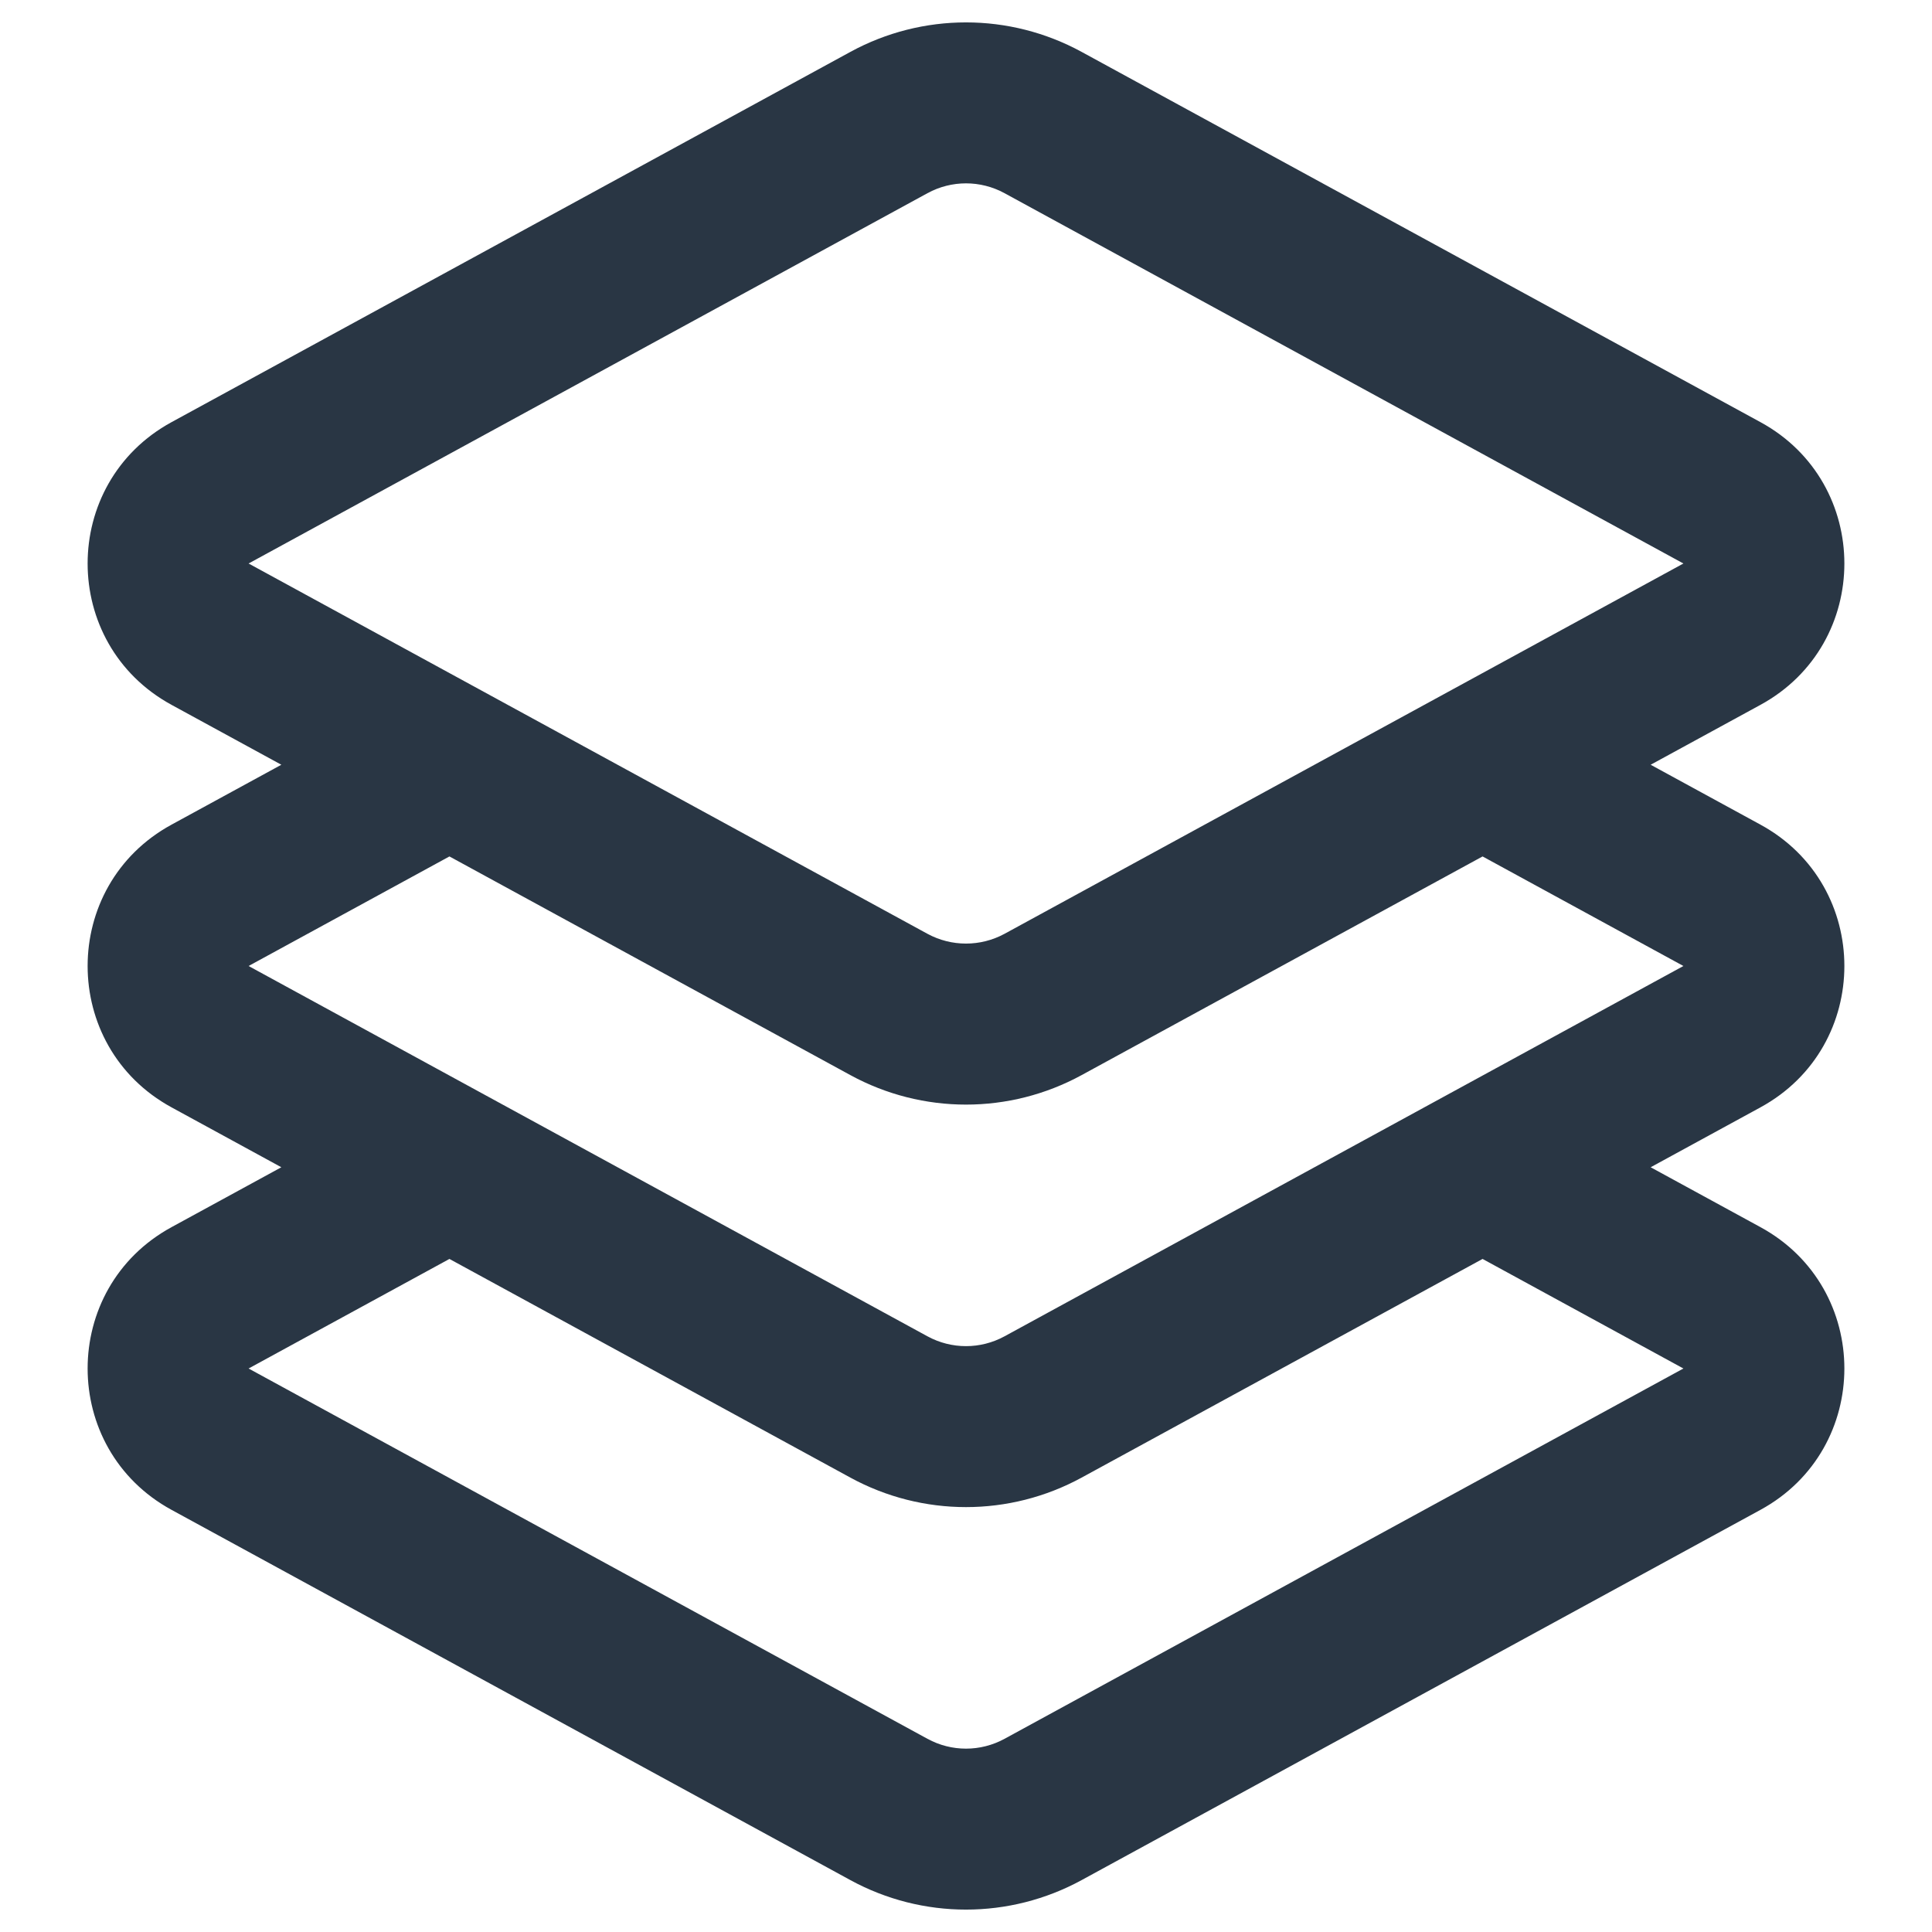 <?xml version="1.0" encoding="UTF-8" standalone="no"?> <svg width="24" height="24" viewBox="0 0 24 24" fill="none" xmlns="http://www.w3.org/2000/svg">
<path fill-rule="evenodd" clip-rule="evenodd" d="M12.479 2.4C12.18 2.237 11.82 2.237 11.521 2.4L3.088 7L11.521 11.6C11.82 11.762 12.18 11.762 12.479 11.6L20.912 7L12.479 2.4ZM10.563 0.645C11.459 0.156 12.541 0.156 13.437 0.645L21.869 5.244C23.259 6.002 23.259 7.998 21.869 8.756L20.505 9.5L21.869 10.244C23.259 11.002 23.259 12.998 21.869 13.756L20.505 14.5L21.869 15.244C23.259 16.002 23.259 17.998 21.869 18.756L13.437 23.355C12.541 23.844 11.459 23.844 10.563 23.355L2.131 18.756C0.741 17.998 0.741 16.002 2.131 15.244L3.495 14.5L2.131 13.756C0.741 12.998 0.741 11.002 2.131 10.244L3.495 9.5L2.131 8.756C0.741 7.998 0.741 6.002 2.131 5.244L10.563 0.645ZM5.583 10.639L3.088 12L11.521 16.6C11.82 16.763 12.18 16.763 12.479 16.6L20.912 12L18.417 10.639L13.437 13.355C12.541 13.844 11.459 13.844 10.563 13.355L5.583 10.639ZM5.583 15.639L3.088 17L11.521 21.6C11.82 21.763 12.18 21.763 12.479 21.6L20.912 17L18.417 15.639L13.437 18.355C12.541 18.844 11.459 18.844 10.563 18.355L5.583 15.639Z" fill="#293644"/>
</svg>
